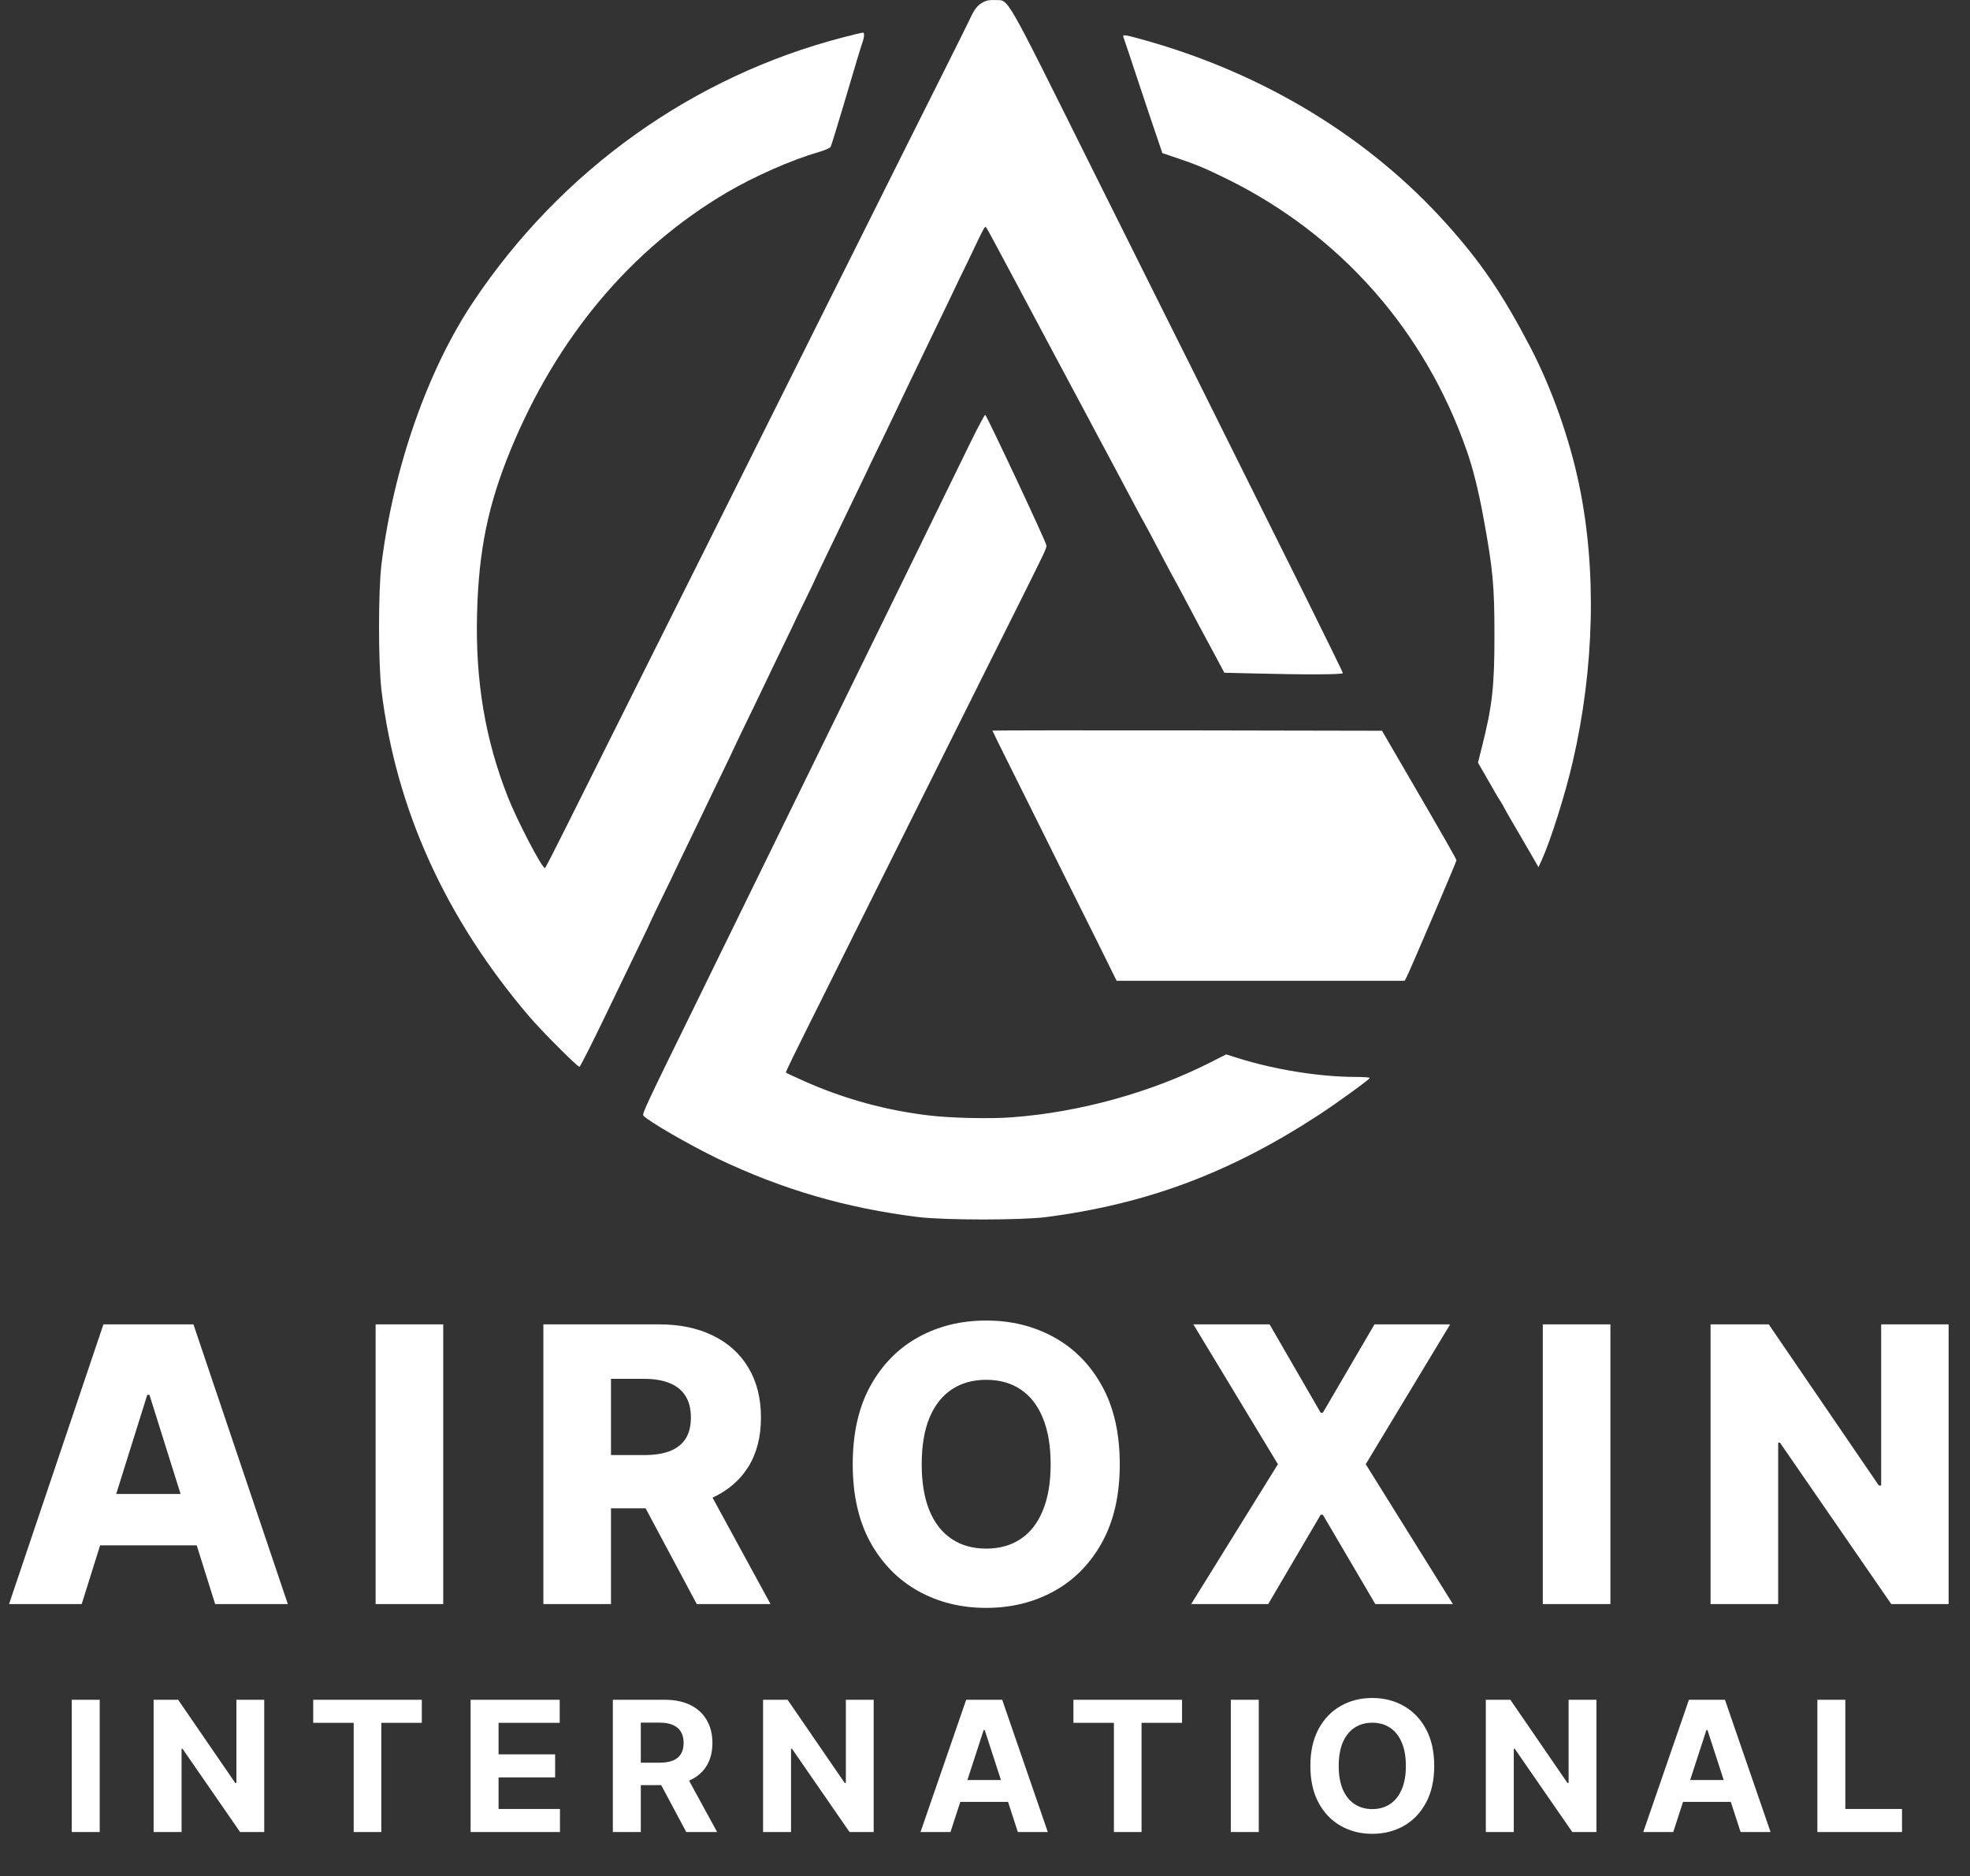 <svg width="2817" height="2683" viewBox="0 0 2817 2683" fill="none" xmlns="http://www.w3.org/2000/svg">
<rect x="0" y="0" width="2817" height="2683" fill="#333333" stroke="none"/>
<g clip-path="url(#clip0_2_24)">
<path d="M1405.78 3.166C1398.01 7.337 1393.4 12.939 1387.11 26.707C1384.53 32.133 1368.25 65.078 1350.69 100.019C1322.2 156.576 1290.26 220.768 1216.69 367.957C1204.31 392.701 1165.05 470.979 1129.82 541.763C1094.59 612.548 1057.37 686.584 1047.57 706.503C1037.78 726.421 986.755 828.17 934.449 932.73C882.142 1037.29 826.132 1149.52 809.872 1182.09C793.612 1214.67 779.934 1241.48 779.186 1241.48C774.947 1241.48 739.453 1173.41 726.328 1140.1C693.79 1057.72 679.756 974.087 682.16 878.524C684.369 787.467 697.868 721.932 730.246 643.177C796.782 481.689 902.516 355.868 1039.29 275.31C1078.1 252.493 1131.53 228.774 1169.96 217.728C1179.76 214.829 1186.79 211.754 1187.77 209.951C1188.75 208.149 1196.27 183.706 1204.76 155.268C1222.57 95.353 1230.28 69.284 1232.49 62.939C1236.05 53.165 1236.57 46.644 1233.97 46.644C1232.69 46.644 1220.29 49.542 1206.61 53.165C991.118 108.75 802.748 243.267 677.067 431.177C611.724 528.543 562.748 668.309 545.473 806.979C540.842 844.466 540.842 948.371 545.473 987.113C566.078 1157.12 637.049 1313.53 757.191 1454.2C774.199 1474.12 825.58 1525.71 828.536 1525.71C829.658 1525.71 846.648 1492.13 866.434 1450.95C886.221 1409.77 908.393 1363.87 915.784 1348.65C923.175 1333.43 929.284 1320.59 929.284 1320.23C929.284 1319.88 934.823 1308.46 941.483 1294.52C948.144 1280.57 956.443 1263.75 959.774 1256.87C963.104 1250 969.569 1236.4 974.021 1227C978.473 1217.6 988.803 1196.41 996.764 1179.92C1016.91 1137.92 1023.37 1124.35 1036.32 1097.73C1042.61 1085.06 1047.59 1074.19 1047.59 1074.02C1047.59 1073.84 1053.13 1062.24 1059.79 1048.32C1066.45 1034.39 1074.75 1017.53 1078.08 1010.65C1081.41 1003.78 1087.7 990.559 1091.96 981.687C1096.21 972.814 1102.48 959.594 1105.81 952.719C1109.14 945.844 1117.46 928.824 1124.1 914.879C1130.74 900.934 1136.3 889.711 1136.3 889.358C1136.3 889.004 1142.96 875.219 1151.1 858.764C1159.24 842.31 1165.88 828.17 1165.88 827.799C1165.88 827.428 1171.42 816.028 1178.08 802.101C1184.74 788.174 1195.64 765.71 1202.3 751.766C1208.96 737.821 1220.22 714.65 1227.06 700.352C1233.9 686.054 1239.81 674.106 1239.81 673.841C1239.81 673.576 1245.72 661.169 1252.93 646.323C1260.15 631.476 1268.64 614.28 1271.6 607.776C1280.29 589.483 1287.5 574.283 1298.4 551.643C1303.96 540.243 1313.93 519.423 1320.59 505.478C1327.25 491.534 1338.51 468.363 1345.35 454.065C1352.19 439.767 1358.12 427.819 1358.12 427.642C1358.12 427.465 1364.03 414.97 1371.22 400.124C1378.42 385.278 1386.95 368.081 1389.91 361.559C1405.42 328.597 1408.38 323.171 1409.68 324.62C1410.6 325.522 1416.51 336.02 1422.8 347.985C1429.09 359.951 1438.33 376.935 1443.14 386.002C1447.95 395.069 1457.53 412.867 1464.44 425.945C1471.35 439.024 1481.27 457.635 1486.63 467.585C1491.99 477.536 1502.34 497.101 1509.78 511.028C1517.23 524.955 1526.42 541.993 1530.1 549.063C1533.79 556.132 1543.42 573.806 1551.37 588.882C1559.31 603.958 1569.3 622.463 1573.54 630.522C1577.78 638.581 1587.04 655.513 1593.88 668.539C1627.89 732.625 1632.51 741.32 1635.46 746.304C1637.24 749.203 1647.66 768.75 1658.62 789.747C1669.57 810.744 1679.13 828.489 1679.88 829.584C1680.63 830.68 1689.3 846.781 1699.29 865.781C1709.28 884.78 1719.61 904.169 1722.44 909.241C1725.28 914.314 1732.61 928.064 1739.08 940.188L1750.73 962.104L1796.19 963.182C1864.76 964.949 1920.22 964.808 1920.22 962.634C1920.22 961.556 1896.37 912.864 1867.36 854.381C1816.53 752.455 1805.99 731.087 1756.26 631.335C1744.07 606.892 1723.19 564.898 1709.87 538.105C1696.55 511.311 1631.65 381.76 1566.22 250.284C1433.5 -16.205 1443.48 1.168 1423.16 0.09C1415.2 -0.281 1411.01 0.444 1405.78 3.166Z" fill="white"/>
<path d="M1606.33 52.776C1606.88 54.031 1616.67 83.193 1627.95 117.41C1639.22 151.627 1651.79 188.548 1655.48 199.418L1662.12 218.965L1682.46 225.84C1710 235.084 1722.2 240.156 1753.7 255.533C1916.48 335.561 2037.73 472.781 2097.62 645.315C2106.52 670.66 2114.25 702.155 2121.27 740.366C2134.95 814.773 2136.98 837.767 2136.98 909.276C2136.98 982.588 2133.84 1009.56 2119.17 1067.87L2113.43 1090.66L2123.23 1107.68C2128.57 1117.1 2135.05 1128.33 2137.65 1132.85C2140.25 1137.38 2144.3 1144.08 2146.7 1147.7C2148.29 1150.14 2149.71 1152.67 2150.96 1155.3C2150.96 1155.67 2156.69 1165.62 2163.53 1177.39C2170.37 1189.16 2181.45 1208.16 2188.11 1219.58L2199.97 1240.2L2204.78 1229.6C2217.16 1202.45 2238.24 1135.93 2248.96 1089.3C2280 955.317 2283.33 814.12 2258.01 693C2244.33 627.093 2219.01 555.779 2188.89 497.649C2148.96 421.085 2118.1 375.451 2068.38 320.06C1958.06 197.067 1808.71 106.046 1639.42 58.202C1608.7 49.489 1604.85 48.977 1606.33 52.776Z" fill="white"/>
<path d="M1388.21 631.742C1377.87 652.95 1339.42 731.847 1302.64 806.979C1265.86 882.111 1231.3 952.631 1225.94 963.589C1220.57 974.547 1176.96 1063.69 1128.89 1161.82C1080.82 1259.95 1032.6 1358.43 1021.7 1380.87C1010.8 1403.32 996.051 1433.36 988.928 1447.86C924.974 1578.03 917.957 1593.07 919.987 1595.42C926.452 1603.19 986.523 1637.83 1026.26 1656.96C1118.67 1701.14 1209.8 1727.76 1313.68 1740.61C1351.39 1745.13 1460.43 1745.13 1495.73 1740.61C1640.65 1721.79 1759.68 1676.98 1886.67 1593.91C1912.17 1577.25 1958.74 1543.4 1958.74 1541.6C1958.74 1540.87 1949.84 1540.15 1938.97 1540.15C1887.32 1540.15 1823.21 1529.83 1770.58 1513.36L1753.4 1507.91L1730.85 1519.33C1646.56 1562.22 1543.42 1590.84 1446.75 1597.89C1416.64 1600.24 1359.7 1598.99 1329.57 1595.36C1267.63 1588.18 1207.17 1571.64 1150.28 1546.3C1136.23 1539.96 1124.23 1534.53 1123.85 1533.93C1123.12 1533.4 1133.09 1512.93 1178.74 1421.5C1191.21 1396.53 1209.62 1359.65 1219.7 1339.14C1257.97 1262.56 1320.25 1137.66 1376.82 1024.12C1388.09 1001.68 1404.92 967.83 1414.34 948.99C1423.76 930.149 1442.84 891.779 1456.85 863.907C1495.48 786.424 1496.96 783.526 1496.23 779.726C1495.3 773.558 1410.64 593.424 1408.8 593.248C1407.81 593.354 1398.54 610.745 1388.21 631.742Z" fill="white"/>
<path d="M1419.08 1044.87C1419.08 1045.22 1430.37 1068.22 1444.23 1095.93C1458.08 1123.64 1475.84 1159.42 1483.78 1175.32C1507.63 1223.48 1530.09 1268.75 1555.86 1320.25C1569.35 1347.04 1583.96 1376.81 1588.39 1385.79L1596.71 1402.63H2008.52L2011.3 1397.56C2015.91 1388.72 2082.64 1232.45 2082.64 1230.45C2082.64 1228.45 2067.31 1201.68 2000.95 1087.61L1976.18 1045.07L1697.64 1044.54C1544.4 1044.32 1419.08 1044.54 1419.08 1044.87Z" fill="white"/>
</g>
<path d="M116.835 2294H12.929L147.89 1894H276.601L411.562 2294H307.655L213.71 1994.78H210.585L116.835 2294ZM102.968 2136.58H320.155V2210.02H102.968V2136.58ZM633.808 1894V2294H537.128V1894H633.808ZM777.001 2294V1894H942.235C972.183 1894 998.03 1899.4 1019.77 1910.21C1041.65 1920.89 1058.51 1936.25 1070.36 1956.3C1082.21 1976.23 1088.13 1999.86 1088.13 2027.2C1088.13 2054.94 1082.08 2078.51 1069.97 2097.91C1057.86 2117.18 1040.67 2131.89 1018.41 2142.05C996.142 2152.07 969.774 2157.09 939.306 2157.09H834.813V2080.91H921.337C935.92 2080.91 948.095 2079.03 957.86 2075.25C967.756 2071.34 975.243 2065.48 980.321 2057.67C985.399 2049.73 987.938 2039.57 987.938 2027.2C987.938 2014.83 985.399 2004.61 980.321 1996.54C975.243 1988.34 967.756 1982.22 957.86 1978.18C947.965 1974.01 935.79 1971.93 921.337 1971.93H873.681V2294H777.001ZM1002.2 2111.19L1101.81 2294H996.337L898.681 2111.19H1002.2ZM1601.2 2094C1601.2 2138.01 1592.74 2175.32 1575.81 2205.91C1558.88 2236.51 1535.97 2259.76 1507.06 2275.64C1478.28 2291.53 1445.99 2299.47 1410.18 2299.47C1374.25 2299.47 1341.89 2291.46 1313.11 2275.45C1284.34 2259.43 1261.49 2236.19 1244.56 2205.72C1227.76 2175.12 1219.36 2137.88 1219.36 2094C1219.36 2049.99 1227.76 2012.68 1244.56 1982.09C1261.49 1951.49 1284.34 1928.24 1313.11 1912.36C1341.89 1896.47 1374.25 1888.53 1410.18 1888.53C1445.99 1888.53 1478.28 1896.47 1507.06 1912.36C1535.97 1928.24 1558.88 1951.49 1575.81 1982.09C1592.74 2012.68 1601.2 2049.99 1601.2 2094ZM1502.37 2094C1502.37 2067.96 1498.66 2045.95 1491.24 2027.98C1483.95 2010.02 1473.4 1996.41 1459.6 1987.16C1445.93 1977.92 1429.46 1973.3 1410.18 1973.3C1391.04 1973.3 1374.57 1977.92 1360.77 1987.16C1346.97 1996.41 1336.36 2010.02 1328.93 2027.98C1321.64 2045.95 1318 2067.96 1318 2094C1318 2120.04 1321.64 2142.05 1328.93 2160.02C1336.36 2177.98 1346.97 2191.59 1360.77 2200.84C1374.57 2210.08 1391.04 2214.7 1410.18 2214.7C1429.46 2214.7 1445.93 2210.08 1459.6 2200.84C1473.4 2191.59 1483.95 2177.98 1491.24 2160.02C1498.66 2142.05 1502.37 2120.04 1502.37 2094ZM1815.44 1894L1888.49 2020.37H1891.61L1965.44 1894H2073.64L1952.94 2094L2077.55 2294H1966.61L1891.61 2166.27H1888.49L1813.49 2294H1703.33L1827.35 2094L1706.45 1894H1815.44ZM2302.82 1894V2294H2206.14V1894H2302.82ZM2786.44 1894V2294H2704.41L2545.23 2063.14H2542.69V2294H2446.01V1894H2529.22L2686.64 2124.47H2689.96V1894H2786.44Z" fill="white"/>
<path d="M142.583 2430.91V2620H102.604V2430.91H142.583ZM377.835 2430.91V2620H343.304L261.039 2500.99H259.654V2620H219.675V2430.91H254.76L336.379 2549.83H338.041V2430.91H377.835ZM447.865 2463.87V2430.91H603.163V2463.87H545.272V2620H505.755V2463.87H447.865ZM672.938 2620V2430.91H800.353V2463.87H712.917V2508.93H793.798V2541.89H712.917V2587.04H800.722V2620H672.938ZM876.337 2620V2430.91H950.94C965.22 2430.91 977.408 2433.46 987.502 2438.57C997.658 2443.62 1005.38 2450.79 1010.68 2460.09C1016.03 2469.32 1018.71 2480.18 1018.71 2492.68C1018.71 2505.23 1016 2516.04 1010.58 2525.09C1005.17 2534.07 997.32 2540.97 987.041 2545.77C976.823 2550.57 964.451 2552.97 949.924 2552.97H899.974V2520.84H943.461C951.094 2520.84 957.434 2519.79 962.481 2517.7C967.528 2515.61 971.283 2512.47 973.745 2508.28C976.269 2504.1 977.531 2498.89 977.531 2492.68C977.531 2486.4 976.269 2481.11 973.745 2476.8C971.283 2472.49 967.497 2469.23 962.389 2467.01C957.341 2464.73 950.97 2463.59 943.276 2463.59H916.316V2620H876.337ZM978.454 2533.95L1025.45 2620H981.316L935.336 2533.95H978.454ZM1249.32 2430.91V2620H1214.79L1132.53 2500.99H1131.14V2620H1091.16V2430.91H1126.25L1207.87 2549.83H1209.53V2430.91H1249.32ZM1359.15 2620H1316.31L1381.58 2430.91H1433.1L1498.29 2620H1455.45L1408.08 2474.12H1406.6L1359.15 2620ZM1356.47 2545.67H1457.66V2576.88H1356.47V2545.67ZM1534.94 2463.87V2430.91H1690.24V2463.87H1632.35V2620H1592.83V2463.87H1534.94ZM1799.99 2430.91V2620H1760.01V2430.91H1799.99ZM2050.85 2525.45C2050.85 2546.07 2046.94 2563.62 2039.12 2578.08C2031.37 2592.55 2020.78 2603.6 2007.36 2611.23C1994 2618.8 1978.98 2622.59 1962.3 2622.59C1945.5 2622.59 1930.42 2618.77 1917.06 2611.14C1903.71 2603.5 1893.15 2592.46 1885.39 2577.99C1877.64 2563.53 1873.76 2546.01 1873.76 2525.45C1873.76 2504.83 1877.64 2487.29 1885.39 2472.83C1893.15 2458.36 1903.71 2447.34 1917.06 2439.77C1930.42 2432.14 1945.5 2428.32 1962.3 2428.32C1978.98 2428.32 1994 2432.14 2007.36 2439.77C2020.78 2447.34 2031.37 2458.36 2039.12 2472.83C2046.94 2487.29 2050.85 2504.83 2050.85 2525.45ZM2010.32 2525.45C2010.32 2512.1 2008.31 2500.83 2004.31 2491.66C2000.37 2482.49 1994.8 2475.54 1987.6 2470.8C1980.4 2466.06 1971.97 2463.69 1962.3 2463.69C1952.64 2463.69 1944.21 2466.06 1937.01 2470.8C1929.8 2475.54 1924.2 2482.49 1920.2 2491.66C1916.26 2500.83 1914.29 2512.1 1914.29 2525.45C1914.29 2538.81 1916.26 2550.08 1920.2 2559.25C1924.2 2568.42 1929.8 2575.37 1937.01 2580.11C1944.21 2584.85 1952.64 2587.22 1962.3 2587.22C1971.97 2587.22 1980.4 2584.85 1987.6 2580.11C1994.8 2575.37 2000.37 2568.42 2004.31 2559.25C2008.31 2550.08 2010.32 2538.81 2010.32 2525.45ZM2282.82 2430.91V2620H2248.29L2166.03 2500.99H2164.64V2620H2124.66V2430.91H2159.75L2241.37 2549.83H2243.03V2430.91H2282.82ZM2392.65 2620H2349.81L2415.08 2430.91H2466.6L2531.79 2620H2488.95L2441.58 2474.12H2440.1L2392.65 2620ZM2389.97 2545.67H2491.16V2576.88H2389.97V2545.67ZM2598.75 2620V2430.91H2638.72V2587.04H2719.79V2620H2598.75Z" fill="white"/>
<defs>
<clipPath id="clip0_2_24">
<rect width="1733" height="1744" fill="white" transform="translate(542)"/>
</clipPath>
</defs>
</svg>
